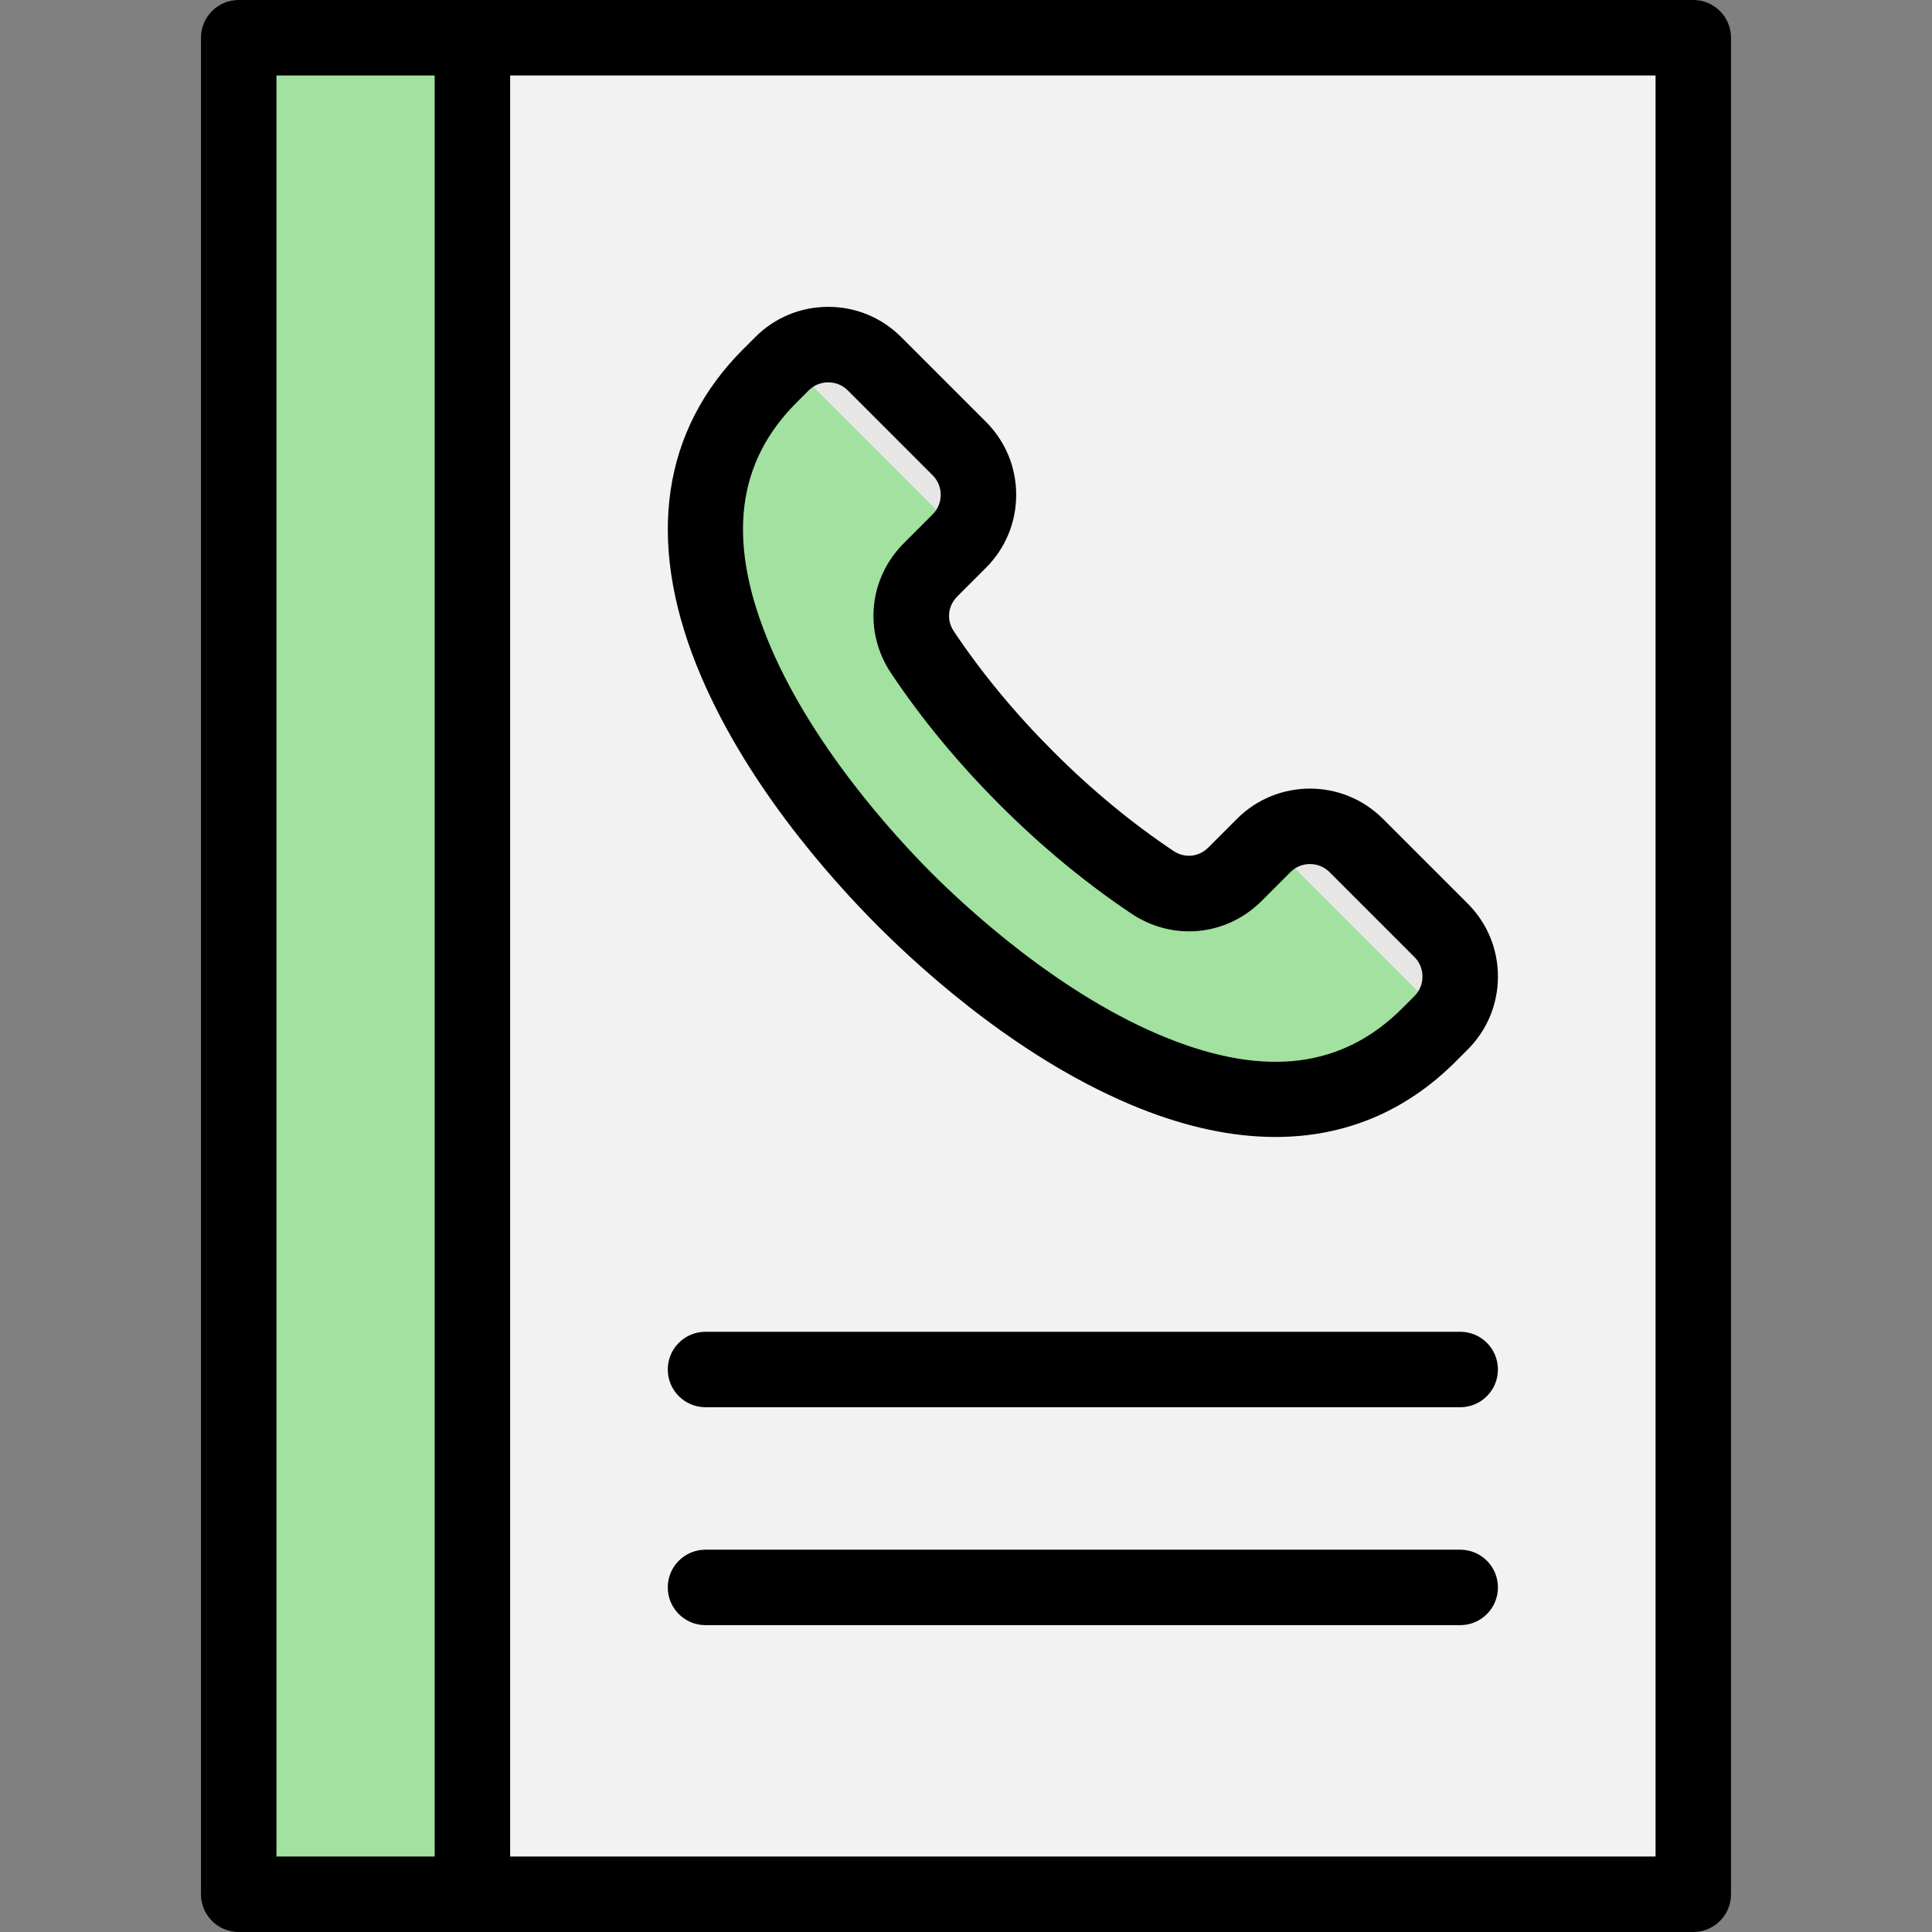 <svg id="Layer_1" enable-background="new 0 0 512 512" height="512" viewBox="0 0 512 512" width="512" xmlns="http://www.w3.org/2000/svg"><rect x="0" y="0" width="512" height="512" fill="#808080" stroke="none"/><g clip-rule="evenodd" fill-rule="evenodd"><g><g><path d="m428.736 10.001h-345.477c-11.015 0-20 8.984-20 20v452c0 11.016 8.984 20 20 20h345.477c11.015 0 20-8.984 20-20v-452c0-11.016-8.985-20-20-20z" fill="#f2f2f2"/><path d="m125.191 502.001v-492h-41.932c-11.015 0-20 8.984-20 20v452c0 11.016 8.984 20 20 20z" fill="#a2e19f"/></g><g><path d="m381.906 271.043-3.251 3.251c-42.119 42.119-106.151-3.172-138.821-35.841-32.669-32.669-77.96-96.702-35.841-138.82l3.251-3.251c6.743-6.743 17.742-6.743 24.485 0l22.511 22.511c6.743 6.743 6.743 17.742 0 24.485l-7.624 7.624c-5.9 5.9-6.789 14.923-2.153 21.861 7.51 11.24 16.777 22.569 27.585 33.377s22.137 20.075 33.377 27.585c6.938 4.635 15.961 3.747 21.861-2.154l7.624-7.624c6.743-6.743 17.742-6.743 24.485 0l22.511 22.511c6.743 6.742 6.743 17.742 0 24.485z" fill="#e6e6e6" stroke="#e6e6e6" stroke-miterlimit="22.926" stroke-width=".216"/><path d="m305.425 233.824c-11.24-7.51-22.57-16.778-33.377-27.585-10.808-10.808-20.075-22.137-27.585-33.377-4.636-6.938-3.747-15.961 2.153-21.861l7.624-7.624c.362-.362.705-.736 1.027-1.123l-46.901-46.901c-.385.323-.76.666-1.122 1.028l-3.251 3.251c-42.119 42.119 3.172 106.151 35.841 138.82s96.702 77.96 138.821 35.841l3.251-3.251c.362-.362.705-.736 1.027-1.123l-46.901-46.901c-.385.323-.76.666-1.122 1.028l-7.624 7.624c-5.9 5.901-14.923 6.79-21.861 2.154z" fill="#a2e19f"/></g></g><path d="m211.068 106.702 3.251-3.25c1.373-1.373 3.213-2.128 5.171-2.128 1.963 0 3.802.755 5.171 2.128l22.508 22.513c1.373 1.373 2.133 3.208 2.133 5.171s-.76 3.798-2.133 5.171l-7.619 7.624c-9.332 9.332-10.728 23.513-3.402 34.487 8.101 12.125 17.801 23.863 28.831 34.893 11.03 11.026 22.773 20.725 34.893 28.831 10.978 7.327 25.16 5.93 34.492-3.397l7.614-7.624c2.854-2.854 7.501-2.854 10.356-.005l22.509 22.513c1.368 1.373 2.128 3.208 2.128 5.171s-.76 3.798-2.128 5.171l-3.251 3.251c-15.762 15.753-36.091 18.343-62.171 7.911-28.222-11.285-53.122-34.355-62.511-43.753-9.398-9.393-32.468-34.294-43.748-62.506-10.433-26.081-7.852-46.415 7.906-62.172zm21.701 138.821c12.752 12.752 38.709 35.978 69.219 48.178 12.71 5.081 24.773 7.61 36.02 7.61 18.301 0 34.459-6.69 47.72-19.947l3.251-3.251c5.147-5.152 7.987-12.007 7.987-19.315 0-7.303-2.84-14.163-7.987-19.315l-22.513-22.508c-10.648-10.648-27.977-10.648-38.625 0l-7.624 7.624c-2.538 2.538-6.251 2.906-9.237.91-11.044-7.379-21.763-16.238-31.859-26.344-10.101-10.101-18.975-20.825-26.344-31.859-1.986-2.986-1.628-6.694.91-9.237l7.624-7.624c5.147-5.147 7.987-12.007 7.987-19.31 0-7.308-2.84-14.168-7.987-19.315l-22.513-22.513c-5.147-5.147-12.012-7.987-19.31-7.987s-14.158 2.84-19.31 7.987l-3.25 3.251c-21.419 21.419-25.688 50.376-12.342 83.741 12.201 30.514 35.422 56.467 48.183 69.224zm164.198 175.157c0 5.52-4.477 10.002-9.997 10.002h-200.001c-5.529 0-10.002-4.482-10.002-10.002 0-5.529 4.472-9.997 10.002-9.997h200.001c5.52 0 9.997 4.468 9.997 9.997zm-220-57.751c0-5.529 4.472-9.997 10.002-9.997h200.001c5.52 0 9.997 4.468 9.997 9.997 0 5.52-4.477 10.002-9.997 10.002h-200.001c-5.529 0-10.002-4.482-10.002-10.002zm261.772 129.07v-472h-303.548v472zm-365.478-472.001h41.927v472h-41.927zm375.479-19.998h-385.481c-5.52 0-10.002 4.477-10.002 10.002v491.998c0 5.52 4.482 10.002 10.002 10.002h385.481c5.52 0 9.997-4.482 9.997-10.002v-491.999c0-5.524-4.477-10.001-9.997-10.001z"/></g></svg>